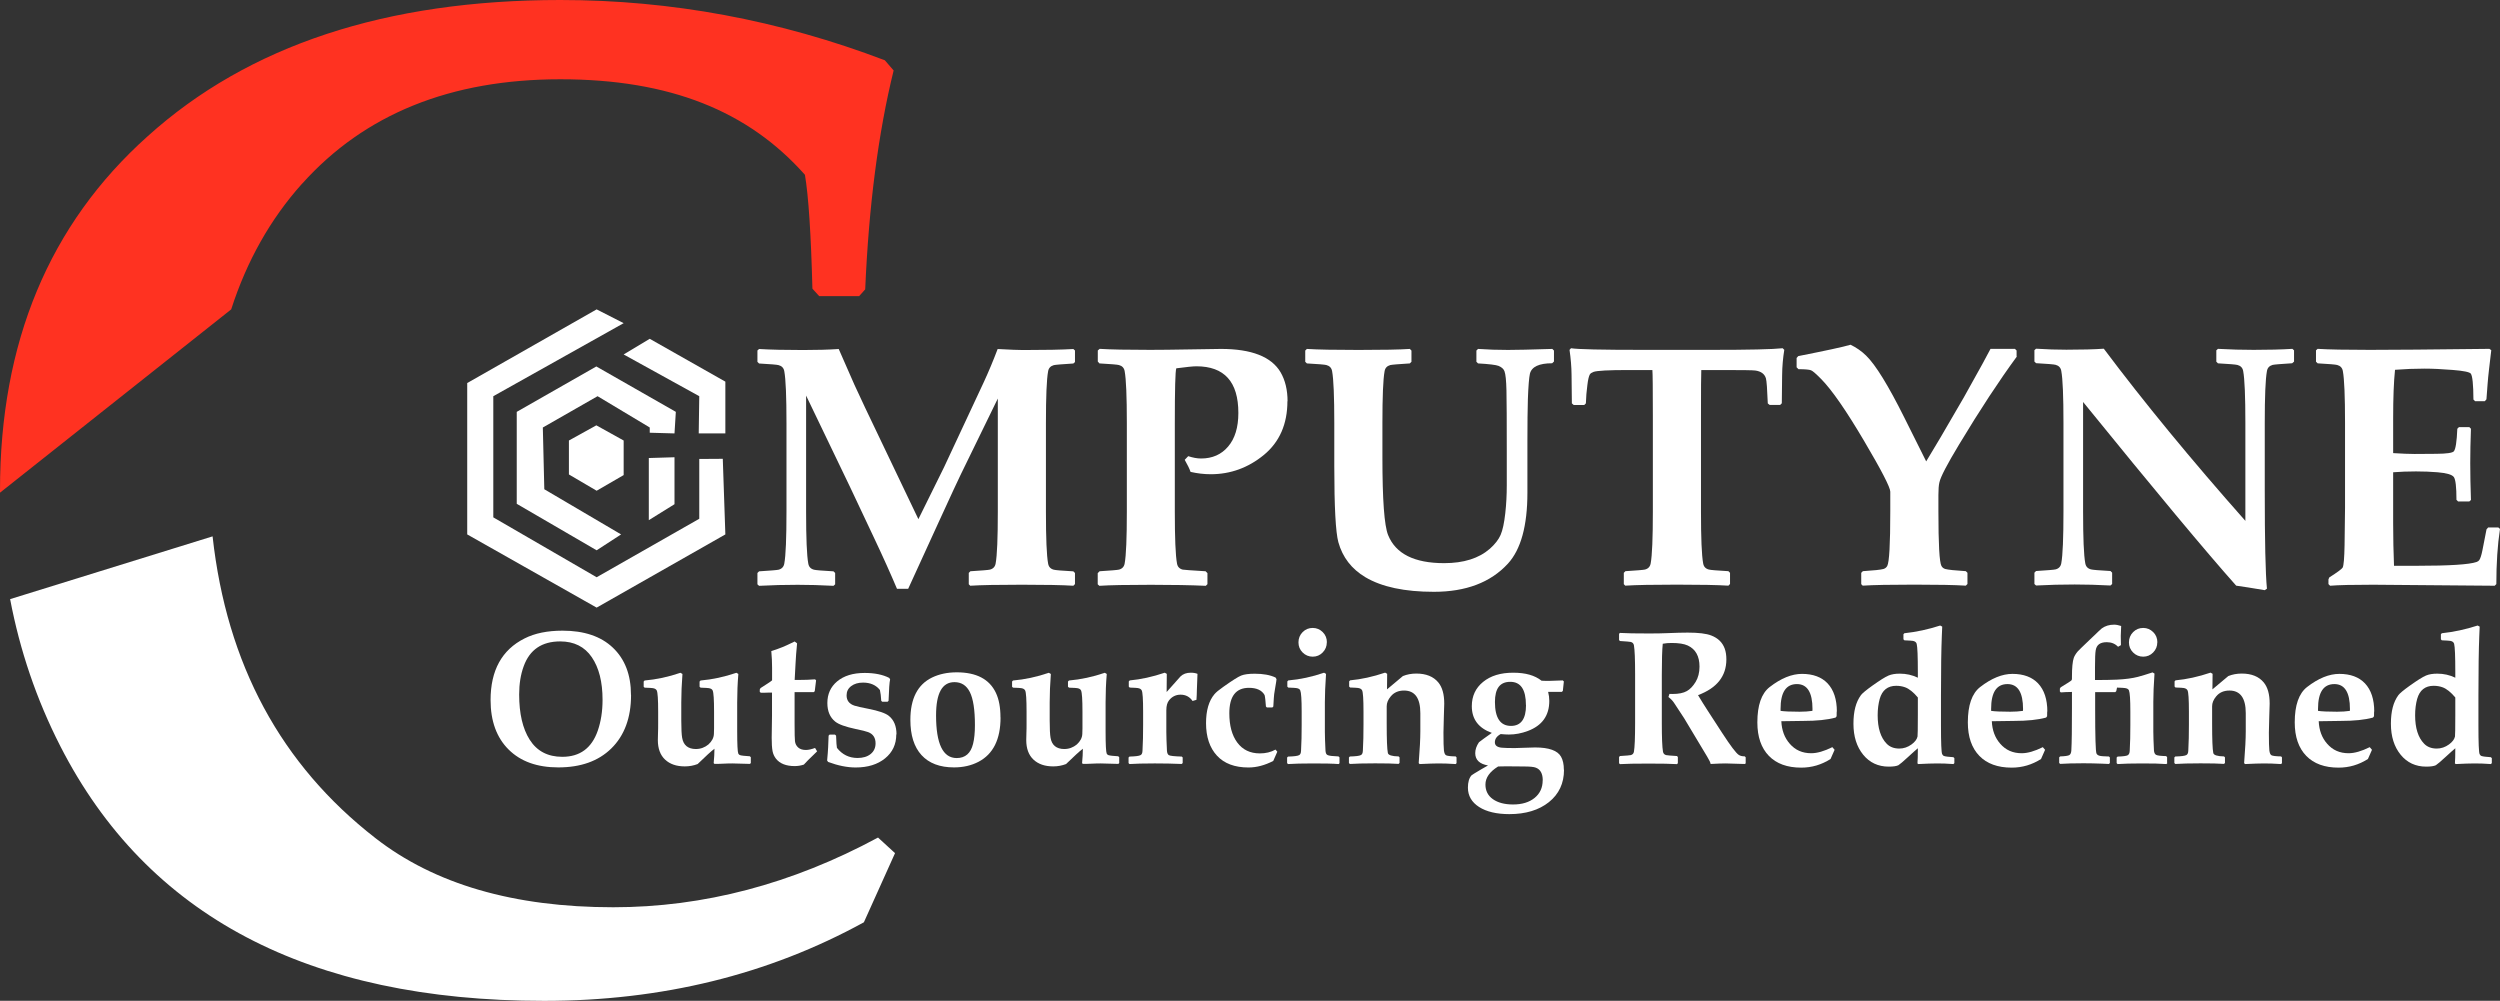 <svg xmlns="http://www.w3.org/2000/svg" id="Layer_2" data-name="Layer 2" viewBox="0 0 321.05 128.52">
  <rect x="0" y="0" width="321.05" height="128.52" fill="#333333" stroke="none"/>
  <defs fill="#ffffff">
    <style>
      .cls-1 {
        fill: #ffffff;
      }

      .cls-1, .cls-2, .cls-3 {
        stroke-width: 0px;
      }

      .cls-2 {
        fill: #ff3221;
      }

      .cls-3 {
        fill: #ffffff;
      }
    </style>
  </defs>
  <g id="Layer_1-2" data-name="Layer 1">
    <g>
      <path class="cls-3" d="M112.77,107.55c-11.08,5.98-22.42,8.96-34.02,8.96-12.76,0-22.94-2.96-30.54-8.88-12.14-9.43-19.1-22.35-20.91-38.75L1.3,76.94c1.25,6.58,3.38,12.88,6.44,18.87,11.14,21.81,31.85,32.72,62.13,32.72,15.14,0,28.83-3.37,41.07-10.09l4-8.88-2.18-2Z" fill="#ffffff"/>
      <path class="cls-2" d="M38.81,23.58c8.01-8.93,19.06-13.4,33.15-13.4s24.16,4.09,31.41,12.27c.46,2.73.78,7.6.96,14.62l.87.96h5.13l.78-.87c.46-10.73,1.68-20.1,3.65-28.11l-1.13-1.31C100.07,2.58,86.17,0,71.96,0,49.57,0,31.9,5.83,18.97,17.49,6.32,28.8,0,43.97,0,63c0,.09,0,.18,0,.27l29.69-23.54c2-6.21,5.03-11.6,9.11-16.15Z" fill="#ffffff"/>
    </g>
    <g>
      <path class="cls-1" d="M138.05,75.01l-.21.21c-1.42-.09-3.62-.13-6.62-.13s-5.27.04-6.62.13l-.19-.19v-1.46l.21-.21c1.46-.09,2.3-.16,2.51-.21.42-.11.66-.38.73-.79.19-1.03.28-3.25.28-6.66v-14.52l-4.79,9.82c-.27.54-1.2,2.55-2.79,6.02l-3.93,8.59h-1.44c-.75-1.78-1.75-4.02-3.03-6.72l-3.01-6.38-5.63-11.71v14.91c0,3.41.09,5.63.28,6.66.07.42.31.68.73.79.21.06,1.05.13,2.51.21l.21.21v1.46l-.21.19c-1.65-.09-3.18-.13-4.6-.13-1.65,0-3.3.04-4.96.13l-.21-.19v-1.46l.21-.21c1.46-.09,2.3-.16,2.51-.21.42-.11.66-.38.73-.79.19-1.03.28-3.25.28-6.66v-11.37c0-3.41-.09-5.63-.28-6.66-.07-.42-.32-.68-.73-.79-.21-.06-1.05-.13-2.51-.21l-.21-.21v-1.46l.21-.19c1.49.09,3.37.13,5.65.13,1.75,0,3.27-.04,4.58-.13.47,1.09,1.15,2.62,2.02,4.6l1.38,2.96,6.83,14.29,3.29-6.66,5.13-10.98c.6-1.3,1.19-2.71,1.76-4.21,1.62.09,2.71.13,3.27.13,2.81,0,4.96-.04,6.45-.13l.21.19v1.48l-.21.19c-1.46.09-2.3.16-2.51.21-.42.12-.66.38-.73.79-.19,1.03-.28,3.25-.28,6.66v11.37c0,3.41.09,5.63.28,6.66.07.42.31.68.73.79.21.06,1.05.13,2.51.21l.21.21v1.44Z" fill="#ffffff"/>
      <path class="cls-1" d="M165.33,51.51c0,2.95-1.01,5.25-3.02,6.91-2.01,1.65-4.29,2.48-6.82,2.48-.86,0-1.73-.1-2.6-.3-.13-.39-.38-.9-.75-1.55l.45-.47c.6.2,1.15.3,1.65.3,1.45,0,2.61-.51,3.48-1.54.87-1.02,1.31-2.46,1.31-4.31,0-4-1.8-5.99-5.39-5.99-.43,0-1.29.09-2.58.26-.13.34-.19,2.69-.19,7.03v11.37c0,3.41.09,5.63.28,6.66.07.42.31.68.73.79.13.03,1.11.1,2.94.21l.24.24v1.42l-.21.21c-1.96-.09-4.31-.13-7.05-.13-3.08,0-5.29.04-6.62.13l-.21-.19v-1.44l.24-.24c1.45-.09,2.28-.16,2.49-.21.42-.11.66-.38.73-.79.19-1.03.28-3.25.28-6.66v-11.37c0-3.41-.09-5.63-.28-6.66-.07-.42-.32-.68-.73-.79-.21-.06-1.05-.13-2.51-.21l-.21-.24v-1.42l.24-.21c1.4.09,3.56.13,6.47.13,1.2,0,2.94-.02,5.2-.06,2.26-.04,3.57-.06,3.91-.06,3.92,0,6.47,1,7.65,2.99.6,1.03.9,2.28.9,3.74Z" fill="#ffffff"/>
      <path class="cls-1" d="M199.54,46.44l-.21.21c-1.69,0-2.64.45-2.86,1.35-.11.5-.2,1.59-.26,3.27-.04,1.25-.06,3.04-.06,5.39v6.62c0,4.25-.84,7.29-2.51,9.11-2.22,2.41-5.39,3.61-9.5,3.61-3.75,0-6.68-.62-8.79-1.87-1.78-1.06-2.94-2.56-3.48-4.51-.34-1.25-.52-4.5-.52-9.75v-5.54c0-3.41-.09-5.63-.28-6.66-.07-.42-.32-.68-.73-.79-.21-.06-1.05-.13-2.51-.21l-.21-.21v-1.44l.21-.21c1.38.09,3.58.13,6.62.13s5.29-.04,6.6-.13l.21.21v1.44l-.21.21c-1.46.09-2.3.16-2.51.21-.42.12-.66.38-.73.79-.19,1.03-.28,3.25-.28,6.66v4.43c0,5.41.24,8.73.73,9.95.97,2.41,3.37,3.61,7.2,3.61,2.51,0,4.46-.62,5.87-1.85.66-.59,1.12-1.18,1.38-1.78s.46-1.53.6-2.79c.13-1.17.19-2.36.19-3.57v-4.47c0-3.75-.01-6.32-.04-7.69-.03-1.29-.11-2.13-.26-2.51-.11-.29-.37-.51-.75-.67-.33-.13-1.21-.24-2.64-.32l-.21-.21v-1.44l.21-.21c1.25.09,2.53.13,3.85.13.99,0,2.89-.04,5.69-.13l.21.21v1.44Z" fill="#ffffff"/>
      <path class="cls-1" d="M229.14,44.91c-.17,1.06-.27,2.16-.28,3.29l-.04,3.59-.21.21h-1.35l-.24-.19c-.07-1.83-.15-2.91-.24-3.22-.17-.57-.63-.91-1.38-1.01-.29-.04-1.63-.06-4.04-.06h-2.88c-.03.5-.04,2.49-.04,5.97v12.2c0,3.41.09,5.63.28,6.66.07.42.31.68.73.79.21.06,1.05.13,2.51.21l.21.21v1.44l-.21.21c-1.42-.09-3.62-.13-6.62-.13s-5.27.04-6.62.13l-.19-.19v-1.46l.21-.21c1.46-.09,2.3-.16,2.51-.21.42-.11.66-.38.73-.79.19-1.03.28-3.25.28-6.66v-12.2c0-3.54-.02-5.53-.06-5.97h-3.07c-2.56,0-4.06.08-4.49.24-.23.09-.39.19-.47.32-.13.23-.24.69-.32,1.38-.1.76-.17,1.54-.19,2.34l-.21.21h-1.35l-.24-.21-.04-3.67c-.01-1.03-.1-2.1-.26-3.2l.19-.21c.84.14,3.92.21,9.24.21h8.7c4.9,0,7.98-.07,9.24-.21l.21.21Z" fill="#ffffff"/>
      <path class="cls-1" d="M259,45.79c-2.26,3.08-4.74,6.85-7.43,11.32-1.52,2.52-2.36,4.13-2.51,4.83-.09.37-.13.91-.13,1.61v2.13c0,4.2.13,6.53.39,7,.11.2.28.33.49.39.36.1,1.24.19,2.64.28l.21.21v1.44l-.21.21c-1.42-.09-3.62-.13-6.62-.13s-5.27.04-6.62.13l-.19-.19v-1.46l.21-.21c1.4-.09,2.28-.18,2.64-.28.21-.06.38-.19.49-.39.26-.47.39-2.81.39-7v-2.54c0-.54-1.12-2.72-3.37-6.53-2.29-3.88-4.12-6.52-5.48-7.91-.66-.67-1.1-1.06-1.33-1.15-.23-.09-.77-.14-1.61-.14l-.24-.24v-1.2l.21-.24c3.49-.69,5.74-1.17,6.72-1.46.74.36,1.41.82,2,1.4,1.22,1.19,2.85,3.84,4.9,7.95l2.81,5.63c.84-1.36,2.46-4.1,4.83-8.21l2.38-4.28c.26-.47.61-1.12,1.05-1.96h3.14l.21.21v.75Z" fill="#ffffff"/>
      <path class="cls-1" d="M294.6,46.44l-.24.21c-1.46.09-2.3.16-2.51.21-.42.12-.66.38-.73.79-.19,1.03-.28,3.25-.28,6.66v8.72c0,6.43.09,10.62.28,12.57l-.28.19c-1.62-.27-2.84-.47-3.67-.58-3.84-4.31-10.39-12.17-19.66-23.59v14.05c0,3.41.09,5.63.28,6.66.07.42.31.68.73.79.21.06,1.05.13,2.51.21l.21.21v1.46l-.21.19c-1.65-.09-3.18-.13-4.6-.13-1.65,0-3.3.04-4.96.13l-.21-.19v-1.46l.21-.21c1.46-.09,2.3-.16,2.51-.21.42-.11.66-.38.73-.79.19-1.03.28-3.25.28-6.66v-11.37c0-3.41-.09-5.63-.28-6.66-.07-.42-.32-.68-.73-.79-.21-.06-1.05-.13-2.51-.21l-.21-.21v-1.46l.21-.19c1.36.09,2.66.13,3.89.13,1.93,0,3.54-.04,4.81-.13,5.16,6.88,11.21,14.24,18.18,22.11v-12.57c0-3.41-.09-5.63-.28-6.66-.07-.42-.32-.68-.73-.79-.21-.06-1.05-.13-2.51-.21l-.21-.21v-1.46l.21-.19c1.6.09,3.13.13,4.58.13,1.85,0,3.51-.04,4.98-.13l.21.19v1.46Z" fill="#ffffff"/>
      <path class="cls-1" d="M321.05,67.92c-.32,2.09-.47,4.46-.47,7.09l-.21.21-15.62-.13c-2.61,0-4.45.04-5.52.13l-.21-.21v-.6l.11-.26c1.06-.67,1.63-1.1,1.72-1.27.13-.27.21-1.22.24-2.86l.06-4.81v-10.89c0-3.41-.09-5.63-.28-6.66-.07-.42-.32-.68-.73-.79-.21-.06-1.05-.13-2.51-.21l-.21-.21v-1.46l.21-.19c1.45.09,3.68.13,6.7.13,2.69,0,7.81-.04,15.36-.13l.24.17-.28,2.38c-.09.76-.15,1.4-.19,1.93l-.15,2-.21.24h-1.25l-.21-.21c-.01-1.95-.13-3.06-.34-3.33-.16-.2-.93-.36-2.31-.47-1.38-.11-2.6-.17-3.64-.17-1.25,0-2.51.05-3.78.15-.16,1.5-.24,3.59-.24,6.25v4.45c1.13.07,2.05.11,2.75.11l2.81-.02c1.32-.01,2.06-.12,2.23-.32.23-.26.38-1.22.45-2.9l.21-.21h1.33l.21.21c-.06,1.6-.09,3.07-.09,4.4,0,1.45.03,3.03.09,4.75l-.21.19h-1.44l-.21-.21c0-1.65-.11-2.62-.34-2.93-.23-.31-.92-.51-2.08-.61-.87-.07-1.8-.11-2.79-.11-1.05,0-2.02.04-2.92.11v6.55c0,1.88.04,3.7.11,5.46h2.92c4.18,0,6.75-.16,7.69-.49.16-.06.27-.14.34-.24.14-.2.28-.63.41-1.29l.52-2.66.21-.24h1.31l.24.21Z" fill="#ffffff"/>
    </g>
    <g>
      <path class="cls-1" d="M81.04,89.25c0,2.92-.85,5.22-2.55,6.88-1.66,1.62-3.92,2.42-6.79,2.42-2.71,0-4.84-.76-6.38-2.29s-2.32-3.65-2.32-6.36c0-3.81,1.45-6.45,4.36-7.91,1.32-.67,2.95-1,4.88-1,2.76,0,4.92.72,6.45,2.17,1.56,1.47,2.34,3.5,2.34,6.08ZM77.38,89.87c0-2.3-.46-4.12-1.38-5.47s-2.28-2.03-4.06-2.03c-2.35,0-3.91,1.06-4.68,3.17-.4,1.08-.59,2.3-.59,3.65,0,2.45.45,4.38,1.35,5.8.93,1.47,2.33,2.2,4.19,2.2,2.26,0,3.77-1.11,4.55-3.34.41-1.18.62-2.51.62-3.98Z" fill="#ffffff"/>
      <path class="cls-1" d="M96.43,97.98l-.12.12c-1.19-.04-1.94-.06-2.25-.06-.26,0-.65,0-1.16.03s-.9.03-1.15.03l-.1-.1c.06-.65.1-1.27.1-1.85-.41.31-1.13.97-2.16,1.97-.52.2-1.07.3-1.65.3-1.07,0-1.91-.29-2.53-.87s-.93-1.42-.93-2.51c0-.13,0-.42.02-.86s.02-.86.02-1.26v-1.52c0-1.57-.06-2.48-.18-2.73-.08-.16-.25-.26-.51-.3-.1-.02-.44-.04-1.05-.06l-.12-.12v-.67l.12-.13c1.51-.13,3.05-.46,4.6-.99l.26.15c-.1,1.32-.15,2.53-.15,3.65v2.32c0,1.08.04,1.83.11,2.22.08.48.27.84.56,1.08s.7.37,1.19.37c.62,0,1.16-.2,1.63-.59.44-.4.68-.85.7-1.35.02-.39.02-.63.02-.72v-2.13c0-1.55-.06-2.46-.18-2.73-.07-.16-.24-.26-.5-.3-.1-.02-.44-.04-1.05-.06l-.13-.12v-.67l.13-.13c1.51-.13,3.04-.46,4.6-.99l.25.15c-.1,1.19-.15,2.4-.15,3.65v3.73c0,1.67.05,2.62.14,2.84.05.11.13.18.24.21.19.06.6.1,1.24.14l.13.12v.72Z" fill="#ffffff"/>
      <path class="cls-1" d="M104.94,96.48c-.06.06-.23.23-.51.5-.47.44-.87.85-1.2,1.21-.39.13-.78.19-1.18.19-1.1,0-1.91-.32-2.41-.96-.21-.28-.36-.6-.43-.96-.08-.44-.11-1.01-.11-1.71l.04-2.84v-2.97h-.32l-.63.02h-.49l-.13-.11v-.31l.1-.18c.14-.1.36-.24.67-.43.36-.22.63-.41.81-.56v-1.62c0-.67-.03-1.39-.1-2.14.59-.19,1.08-.36,1.44-.51s.89-.39,1.56-.72l.31.24c-.1.98-.16,1.86-.2,2.64l-.11,2.06h.39c.86,0,1.61-.03,2.23-.08l.13.13-.17,1.39-.12.12h-2.47v4.03c0,1.29.02,2.05.05,2.28.04.33.18.6.42.81s.57.31.98.31c.33,0,.72-.09,1.18-.26l.26.43Z" fill="#ffffff"/>
      <path class="cls-1" d="M115.1,94.31c0,1.28-.48,2.3-1.44,3.08s-2.22,1.17-3.77,1.17c-1.1,0-2.28-.24-3.54-.71l-.13-.18c.07-.73.11-1.3.13-1.7l.06-1.5.12-.13h.7l.14.13c.03.89.07,1.41.11,1.57.67.86,1.56,1.3,2.65,1.3.7,0,1.26-.17,1.68-.51s.63-.8.63-1.37c0-.72-.32-1.2-.95-1.44-.27-.1-.8-.24-1.6-.4-1.31-.28-2.18-.59-2.63-.95-.67-.54-1.01-1.33-1.01-2.39,0-1.15.42-2.07,1.25-2.77.87-.73,2.05-1.09,3.54-1.09,1.27,0,2.32.21,3.16.64l.11.19c-.09.36-.15,1.27-.2,2.75l-.13.12h-.68l-.13-.12c-.03-.57-.09-1.03-.17-1.39-.5-.63-1.22-.95-2.17-.95-.62,0-1.12.15-1.52.45s-.59.7-.59,1.19c0,.66.34,1.1,1.01,1.32.3.1.89.23,1.76.4,1.33.26,2.21.56,2.64.9.67.53,1,1.33,1,2.39Z" fill="#ffffff"/>
      <path class="cls-1" d="M128.49,92.14c0,2.8-.94,4.7-2.83,5.69-.92.48-1.97.72-3.15.72-1.82,0-3.21-.53-4.17-1.58s-1.43-2.56-1.43-4.53c0-2.72.93-4.53,2.78-5.43.91-.44,1.97-.67,3.17-.67,2.53,0,4.2.88,5.03,2.63.4.84.59,1.89.59,3.16ZM125.2,93.12c0-1.97-.22-3.38-.65-4.24s-1.09-1.28-1.98-1.28c-1.58,0-2.36,1.42-2.36,4.27,0,3.65.88,5.48,2.65,5.48,1.1,0,1.8-.61,2.1-1.82.16-.63.24-1.44.24-2.41Z" fill="#ffffff"/>
      <path class="cls-1" d="M143.74,97.98l-.12.12c-1.19-.04-1.94-.06-2.25-.06-.26,0-.65,0-1.16.03s-.9.03-1.15.03l-.1-.1c.06-.65.1-1.27.1-1.85-.41.31-1.13.97-2.16,1.97-.52.2-1.07.3-1.65.3-1.07,0-1.91-.29-2.53-.87s-.93-1.42-.93-2.51c0-.13,0-.42.02-.86s.02-.86.02-1.26v-1.52c0-1.57-.06-2.48-.18-2.73-.08-.16-.25-.26-.51-.3-.1-.02-.44-.04-1.05-.06l-.12-.12v-.67l.12-.13c1.51-.13,3.05-.46,4.6-.99l.26.15c-.1,1.32-.15,2.53-.15,3.65v2.32c0,1.08.04,1.83.11,2.22.08.48.27.84.56,1.08s.7.37,1.19.37c.62,0,1.16-.2,1.63-.59.44-.4.68-.85.7-1.35.02-.39.02-.63.02-.72v-2.13c0-1.55-.06-2.46-.18-2.73-.07-.16-.24-.26-.5-.3-.1-.02-.44-.04-1.05-.06l-.13-.12v-.67l.13-.13c1.51-.13,3.04-.46,4.6-.99l.25.15c-.1,1.19-.15,2.4-.15,3.65v3.73c0,1.67.05,2.62.14,2.84.05.11.13.18.24.21.19.06.6.1,1.24.14l.13.12v.72Z" fill="#ffffff"/>
      <path class="cls-1" d="M153.78,86.56l-.08,2.12c0,.35-.02.75-.05,1.19l-.5.15c-.37-.54-.89-.81-1.54-.81-.59,0-1.09.24-1.47.71-.24.29-.36.72-.36,1.3v2.78c0,.58.03,1.38.08,2.41.02.29.1.48.25.57s.7.15,1.65.18l.12.11v.72l-.12.12c-1.16-.05-2.32-.07-3.47-.07-1.42,0-2.5.03-3.24.08l-.12-.12v-.72l.12-.12c.76-.02,1.23-.08,1.41-.18.16-.07.25-.26.26-.57.06-1.03.08-2.14.08-3.32v-1.7c0-1.58-.06-2.5-.18-2.73-.08-.16-.25-.26-.51-.3-.1-.02-.44-.04-1.03-.06l-.12-.12v-.67l.12-.13c1.43-.13,2.93-.46,4.5-.99l.26.15-.02,2.33c.49-.57,1.09-1.24,1.78-2,.33-.32.77-.48,1.33-.48.33,0,.61.05.84.14Z" fill="#ffffff"/>
      <path class="cls-1" d="M164.03,96.54l-.52,1.18c-1.08.56-2.14.84-3.18.84-1.77,0-3.12-.51-4.05-1.52s-1.4-2.4-1.4-4.17c0-1.63.36-2.87,1.08-3.72.2-.24.57-.55,1.13-.94,1.14-.81,1.9-1.29,2.29-1.45s.97-.24,1.76-.24c1.08,0,1.97.16,2.67.49l.12.21c0,.1-.06.47-.17,1.11l-.13.81c-.02.13-.06.67-.11,1.59l-.12.12h-.71l-.12-.12c-.05-.7-.1-1.2-.17-1.47-.35-.62-1.02-.93-2.01-.93-1.68,0-2.52,1.09-2.52,3.27,0,1.58.34,2.83,1.01,3.74.69.94,1.66,1.41,2.91,1.41.76,0,1.43-.16,2.01-.49l.23.27Z" fill="#ffffff"/>
      <path class="cls-1" d="M172.03,98l-.12.12c-.75-.06-1.84-.08-3.26-.08s-2.5.03-3.24.08l-.12-.12v-.72l.12-.12c.76-.02,1.23-.08,1.41-.18.16-.07.25-.26.26-.57.06-1.03.08-2.14.08-3.32v-1.7c0-1.54-.06-2.45-.18-2.73-.06-.16-.23-.26-.51-.3-.1-.02-.44-.04-1.03-.06l-.12-.12v-.67l.12-.13c1.52-.13,3.05-.46,4.6-.99l.25.15c-.1,1.44-.15,2.66-.15,3.65v3.79c0,.58.03,1.38.08,2.41.02.31.1.5.26.57.18.1.65.15,1.41.18l.13.12v.72ZM170.39,82.49c0,.51-.18.94-.53,1.3s-.78.54-1.28.54-.94-.18-1.3-.54-.53-.79-.53-1.3.18-.96.54-1.32.79-.53,1.29-.53.92.18,1.28.53.54.8.54,1.32Z" fill="#ffffff"/>
      <path class="cls-1" d="M187.06,97.99l-.12.13c-.87-.06-1.61-.08-2.21-.08-.55,0-1.36.03-2.42.08l-.12-.12c.14-1.77.21-3.13.21-4.09v-2.33c0-1.93-.7-2.9-2.09-2.9-.73,0-1.3.25-1.71.75-.35.42-.52.84-.52,1.27v2.22c0,2.05.05,3.31.15,3.78.06.28.52.42,1.38.44l.12.12v.72l-.12.12c-.67-.05-1.68-.07-3.02-.07-1.42,0-2.5.03-3.24.08l-.12-.12v-.72l.12-.12c.76-.02,1.23-.08,1.41-.18.16-.07.25-.26.26-.57.06-1.03.08-2.14.08-3.32v-1.7c0-1.58-.06-2.5-.18-2.73-.08-.16-.25-.26-.51-.3-.1-.02-.44-.04-1.03-.06l-.12-.12v-.67l.12-.13c1.43-.13,2.93-.46,4.5-.99l.26.15-.02,2,2.04-1.71c.52-.21,1.1-.32,1.72-.32,1.26,0,2.2.38,2.83,1.14.51.62.76,1.52.76,2.72,0,.13-.02.69-.05,1.65s-.05,1.66-.05,2.07c0,1.2.02,1.96.06,2.29s.13.54.27.62.55.14,1.24.15l.11.12v.7Z" fill="#ffffff"/>
      <path class="cls-1" d="M200.85,98.86c0,1.73-.65,3.12-1.94,4.15s-2.99,1.54-5.08,1.54c-1.64,0-2.94-.31-3.89-.92s-1.43-1.44-1.43-2.48c0-.7.15-1.22.46-1.58.03-.04.45-.3,1.26-.78.39-.23.67-.39.86-.49-1.09-.19-1.64-.72-1.64-1.58,0-.46.16-.93.48-1.4.02-.03.24-.19.64-.48.19-.13.53-.38,1.01-.72-1.71-.62-2.57-1.76-2.57-3.43,0-1.29.48-2.33,1.45-3.12s2.25-1.18,3.86-1.18,2.77.34,3.65,1.03c.5.02.82.03.96.02.39-.02.97-.04,1.76-.06l.14.13-.13,1.22-.13.12h-1.76c.1.38.15.77.15,1.16,0,1.89-.92,3.17-2.75,3.86-.82.31-1.64.46-2.44.46-.27,0-.62-.02-1.05-.06-.5.27-.75.62-.75,1.06,0,.4.29.63.87.69.33.03.89.05,1.66.05.25,0,.67-.01,1.28-.04s1.06-.04,1.35-.04c1.79,0,2.9.4,3.34,1.19.24.43.36.98.36,1.66ZM198.12,100.21c0-.86-.3-1.41-.9-1.63-.25-.1-.76-.15-1.52-.15l-2.26-.02c-.25,0-.6,0-1.05.02-1.09.67-1.63,1.45-1.63,2.32,0,.8.32,1.43.96,1.88s1.5.68,2.58.68c1.16,0,2.08-.28,2.77-.84s1.04-1.31,1.04-2.26ZM195.96,90.55c0-2-.67-2.99-2.01-2.99s-1.97.86-1.97,2.59c0,2.04.69,3.07,2.06,3.07,1.28,0,1.93-.89,1.93-2.66Z" fill="#ffffff"/>
      <path class="cls-1" d="M224.21,97.99l-.12.12c-.06,0-.21,0-.45-.01-1.09-.04-1.76-.06-2.03-.06-.4,0-1.05.02-1.93.07-.03-.19-.18-.51-.45-.95l-2.95-4.92-1.32-2.01c-.17-.25-.4-.49-.7-.72l.13-.4c.18,0,.32.01.4.01.78,0,1.39-.12,1.83-.37.4-.22.78-.61,1.12-1.16s.51-1.22.51-1.98c0-1.34-.5-2.24-1.5-2.71-.48-.22-1.17-.33-2.08-.33-.4,0-.78.03-1.14.1-.08.78-.12,2.1-.12,3.97v6.21c0,1.89.05,3.11.15,3.68.04.23.17.38.4.44.12.03.58.07,1.39.12l.12.12v.8l-.11.12c-.79-.05-2.01-.07-3.66-.07s-2.92.02-3.66.07l-.12-.11v-.81l.12-.12c.81-.05,1.27-.09,1.39-.12.23-.06.36-.21.4-.44.1-.57.15-1.8.15-3.68v-6.29c0-1.89-.05-3.11-.15-3.68-.04-.23-.17-.38-.4-.44-.12-.03-.58-.07-1.39-.12l-.12-.12v-.81l.12-.11c.78.05,2,.07,3.66.07.97,0,1.75-.01,2.35-.04,1.2-.05,2.09-.07,2.69-.07,1.37,0,2.38.12,3.02.37.86.33,1.44.89,1.73,1.69.14.39.21.85.21,1.38,0,2.15-1.21,3.68-3.64,4.59.4.67.82,1.34,1.26,2.02l1.83,2.82c1.08,1.66,1.79,2.61,2.15,2.84.18.12.44.18.76.18l.12.12v.76Z" fill="#ffffff"/>
      <path class="cls-1" d="M235.87,91.37c0,.13,0,.34-.01.61l-.13.17c-1.05.29-2.43.43-4.16.43-.31,0-.78,0-1.4.02s-1.1.02-1.41.02c.05,1.16.41,2.13,1.08,2.89.71.82,1.62,1.22,2.76,1.22.76,0,1.66-.26,2.71-.78l.29.34-.52,1.18c-1.16.74-2.41,1.11-3.77,1.11-1.78,0-3.17-.5-4.15-1.51s-1.48-2.44-1.48-4.3c0-2.21.53-3.72,1.58-4.54,1.46-1.13,2.84-1.69,4.15-1.69,1.42,0,2.52.41,3.29,1.22.79.84,1.19,2.05,1.19,3.62ZM232.76,91.06c0-2.14-.67-3.21-2-3.21-1.4,0-2.1,1.06-2.1,3.18v.26c.46.07,1.28.11,2.45.11.61,0,1.16-.04,1.64-.11,0-.11.01-.19.01-.24Z" fill="#ffffff"/>
      <path class="cls-1" d="M250.98,98l-.12.12c-.78-.06-1.48-.08-2.1-.08s-1.4.03-2.41.08l-.11-.08c.03-.39.05-1.04.05-1.95-.29.24-.69.6-1.22,1.09-.66.61-1.09.97-1.28,1.09-.25.12-.67.18-1.24.18-1.35,0-2.45-.51-3.28-1.53s-1.25-2.34-1.25-3.97.32-2.8.96-3.68c.17-.23.66-.64,1.47-1.22.95-.68,1.64-1.11,2.08-1.3.38-.16.86-.24,1.45-.24.82,0,1.59.17,2.31.52v-.67c0-2.08-.05-3.31-.15-3.68-.06-.21-.22-.33-.49-.38-.13-.02-.49-.05-1.09-.07l-.12-.13v-.65l.12-.13c1.52-.16,3.05-.49,4.6-.99l.26.14s-.02.42-.05,1.18c-.07,1.7-.11,4.26-.11,7.68v3.84c0,2.23.05,3.45.15,3.67.06.13.15.22.26.25.17.06.57.11,1.19.15l.12.12v.64ZM246.29,91.8v-2.23c-.57-.68-1.12-1.12-1.64-1.31-.36-.13-.74-.19-1.14-.19-1.09,0-1.8.56-2.12,1.69-.17.63-.26,1.32-.26,2.09,0,1.64.38,2.86,1.15,3.65.4.42.95.63,1.63.63.56,0,1.09-.18,1.57-.53.44-.32.69-.66.77-1.02.02-.11.04-1.03.04-2.77Z" fill="#ffffff"/>
      <path class="cls-1" d="M262.9,91.37c0,.13,0,.34-.01.61l-.13.17c-1.05.29-2.43.43-4.16.43-.31,0-.78,0-1.4.02s-1.1.02-1.41.02c.05,1.16.41,2.13,1.08,2.89.71.82,1.62,1.22,2.76,1.22.76,0,1.66-.26,2.71-.78l.29.34-.52,1.18c-1.16.74-2.41,1.11-3.77,1.11-1.78,0-3.17-.5-4.15-1.51s-1.48-2.44-1.48-4.3c0-2.21.53-3.72,1.58-4.54,1.46-1.13,2.84-1.69,4.15-1.69,1.42,0,2.52.41,3.29,1.22.79.84,1.19,2.05,1.19,3.62ZM259.8,91.06c0-2.14-.67-3.21-2-3.21-1.4,0-2.1,1.06-2.1,3.18v.26c.46.07,1.28.11,2.45.11.61,0,1.16-.04,1.64-.11,0-.11.01-.19.01-.24Z" fill="#ffffff"/>
      <path class="cls-1" d="M278.33,98l-.12.12c-.75-.06-1.8-.08-3.14-.08s-2.38.03-3.13.08l-.12-.12v-.72l.12-.12c.71-.02,1.14-.08,1.3-.17s.25-.28.26-.58c.06-1.03.08-2.14.08-3.32v-1.7c0-1.54-.06-2.45-.18-2.73-.06-.16-.23-.26-.51-.3-.1-.02-.44-.04-1.02-.06l-.1.46-.12.12h-1.7c-.36-.01-.66,0-.89,0v2.12c0,3.6.06,5.52.17,5.76.06.13.17.22.34.28s.59.1,1.26.11l.12.12v.72l-.12.12-.88-.04c-.84-.03-1.63-.05-2.38-.05-1.26,0-2.26.03-3.01.08l-.12-.12v-.72l.12-.12c.63-.02,1.03-.08,1.18-.17s.24-.28.26-.58c.06-1.03.08-2.83.08-5.41v-2.12c-.17,0-.43,0-.8.02-.14,0-.35.02-.63.04l-.12-.12v-.37l.11-.17.89-.55c.27-.17.43-.28.48-.33s.07-.13.07-.23v-.18c0-1.22.08-2.05.24-2.5.09-.24.25-.51.5-.81.07-.09.59-.59,1.54-1.5l.74-.7c.21-.21.48-.47.81-.76.44-.32.97-.48,1.59-.48.26,0,.56.06.9.17-.02.26-.03.69-.05,1.27,0,.32,0,.72.02,1.19l-.37.21c-.38-.4-.86-.59-1.45-.59-.43,0-.76.09-.99.26s-.37.43-.43.78-.09,1.06-.09,2.16v1.66c1.18,0,2.11-.02,2.79-.05,1.09-.05,2-.17,2.73-.36.49-.13,1.11-.32,1.87-.57l.25.15c-.1,1.44-.15,2.66-.15,3.65v3.79c0,.58.03,1.38.08,2.41.02.29.1.48.26.58s.59.15,1.3.17l.13.12v.72ZM277.04,82.49c0,.51-.18.94-.53,1.3s-.78.54-1.28.54-.94-.18-1.3-.54-.53-.79-.53-1.3.18-.96.54-1.32.79-.53,1.29-.53.92.18,1.28.53.54.8.54,1.32Z" fill="#ffffff"/>
      <path class="cls-1" d="M293.06,97.99l-.12.13c-.87-.06-1.61-.08-2.21-.08-.55,0-1.36.03-2.42.08l-.12-.12c.14-1.77.21-3.13.21-4.09v-2.33c0-1.93-.7-2.9-2.09-2.9-.73,0-1.3.25-1.71.75-.35.42-.52.84-.52,1.27v2.22c0,2.05.05,3.31.15,3.78.06.28.52.42,1.38.44l.12.12v.72l-.12.12c-.67-.05-1.68-.07-3.02-.07-1.42,0-2.5.03-3.24.08l-.12-.12v-.72l.12-.12c.76-.02,1.23-.08,1.41-.18.16-.07.25-.26.26-.57.06-1.03.08-2.14.08-3.32v-1.7c0-1.58-.06-2.5-.18-2.73-.08-.16-.25-.26-.51-.3-.1-.02-.44-.04-1.03-.06l-.12-.12v-.67l.12-.13c1.43-.13,2.93-.46,4.5-.99l.26.15-.02,2,2.04-1.71c.52-.21,1.1-.32,1.72-.32,1.26,0,2.2.38,2.83,1.14.51.62.76,1.52.76,2.72,0,.13-.02.69-.05,1.65s-.05,1.66-.05,2.07c0,1.2.02,1.96.06,2.29s.13.54.27.62.55.14,1.24.15l.11.12v.7Z" fill="#ffffff"/>
      <path class="cls-1" d="M304.88,91.37c0,.13,0,.34-.01.61l-.13.17c-1.05.29-2.43.43-4.16.43-.31,0-.78,0-1.4.02s-1.1.02-1.41.02c.05,1.16.41,2.13,1.08,2.89.71.82,1.62,1.22,2.76,1.22.76,0,1.66-.26,2.71-.78l.29.34-.52,1.18c-1.16.74-2.41,1.11-3.77,1.11-1.78,0-3.17-.5-4.15-1.51s-1.48-2.44-1.48-4.3c0-2.21.53-3.72,1.58-4.54,1.46-1.13,2.84-1.69,4.15-1.69,1.42,0,2.52.41,3.29,1.22.79.84,1.19,2.05,1.19,3.62ZM301.78,91.06c0-2.14-.67-3.21-2-3.21-1.4,0-2.1,1.06-2.1,3.18v.26c.46.07,1.28.11,2.45.11.61,0,1.16-.04,1.64-.11,0-.11.01-.19.01-.24Z" fill="#ffffff"/>
      <path class="cls-1" d="M320,98l-.12.12c-.78-.06-1.48-.08-2.1-.08s-1.4.03-2.41.08l-.11-.08c.03-.39.05-1.04.05-1.95-.29.24-.69.6-1.22,1.09-.66.61-1.09.97-1.28,1.09-.25.12-.67.18-1.24.18-1.35,0-2.45-.51-3.28-1.53s-1.25-2.34-1.25-3.97.32-2.8.96-3.68c.17-.23.66-.64,1.47-1.22.95-.68,1.64-1.11,2.08-1.3.38-.16.86-.24,1.45-.24.82,0,1.59.17,2.31.52v-.67c0-2.08-.05-3.31-.15-3.68-.06-.21-.22-.33-.49-.38-.13-.02-.49-.05-1.09-.07l-.12-.13v-.65l.12-.13c1.52-.16,3.05-.49,4.6-.99l.26.14s-.02.42-.05,1.18c-.07,1.7-.11,4.26-.11,7.68v3.84c0,2.23.05,3.45.15,3.67.06.13.15.22.26.25.17.06.57.11,1.19.15l.12.12v.64ZM315.31,91.8v-2.23c-.57-.68-1.12-1.12-1.64-1.31-.36-.13-.74-.19-1.14-.19-1.09,0-1.8.56-2.12,1.69-.17.63-.26,1.32-.26,2.09,0,1.64.38,2.86,1.15,3.65.4.42.95.63,1.63.63.56,0,1.09-.18,1.57-.53.44-.32.69-.66.77-1.02.02-.11.04-1.03.04-2.77Z" fill="#ffffff"/>
    </g>
    <g>
      <polygon class="cls-1" points="76.62 39.73 80.09 41.5 63.35 50.88 63.35 66.44 76.62 74.13 89.8 66.62 89.8 58.94 92.82 58.92 93.15 68.63 76.62 78.03 60 68.63 60 49.19 76.62 39.73" fill="#ffffff"/>
      <polygon class="cls-1" points="80.09 45.52 83.44 43.51 93.15 49.01 93.15 55.66 89.73 55.66 89.8 50.88 80.09 45.52" fill="#ffffff"/>
      <polygon class="cls-1" points="83.44 55.57 86.62 55.66 86.79 52.89 76.58 47.06 66.36 52.89 66.36 64.7 76.62 70.67 79.76 68.63 69.9 62.83 69.71 54.9 76.74 50.88 83.44 54.9 83.44 55.57 83.44 55.57" fill="#ffffff"/>
      <polygon class="cls-1" points="76.58 54.62 80.09 56.57 80.09 61.01 76.62 63.02 73.06 60.93 73.06 56.57 76.58 54.62" fill="#ffffff"/>
      <polygon class="cls-1" points="83.32 58.82 86.62 58.72 86.62 64.75 83.32 66.8 83.32 58.82" fill="#ffffff"/>
    </g>
  </g>
</svg>